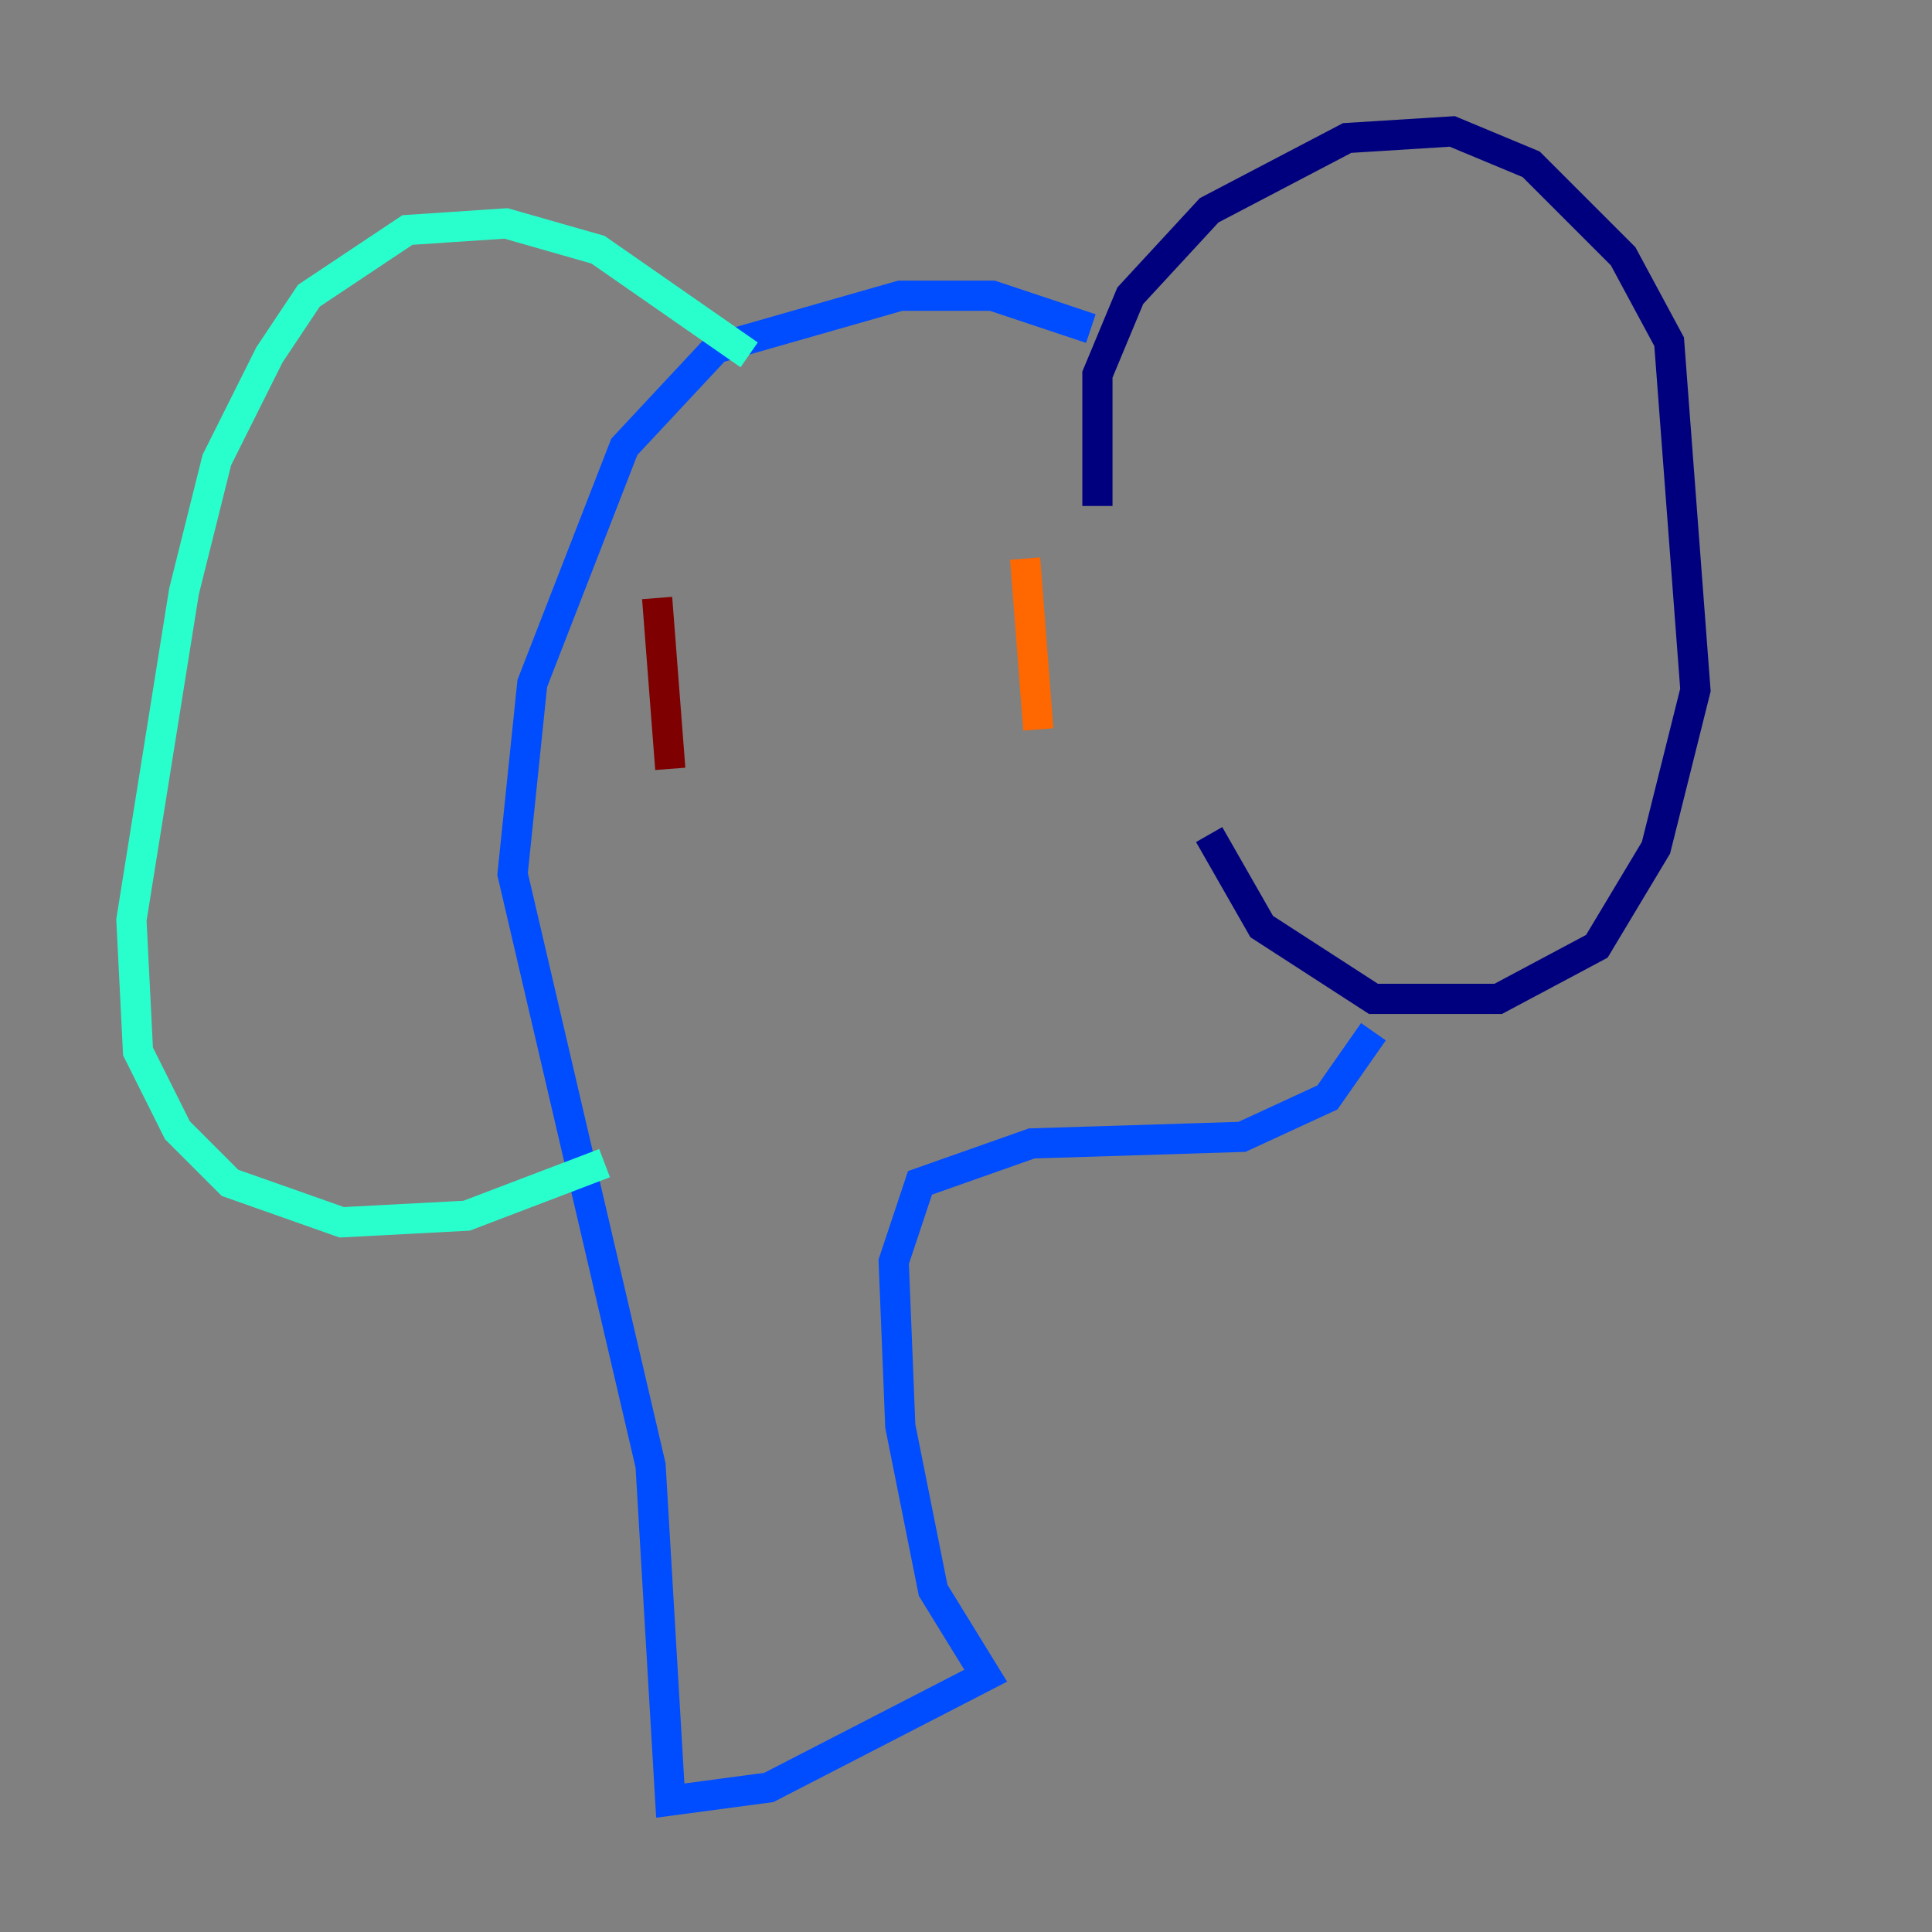 <?xml version="1.0" encoding="utf-8" ?>
<svg baseProfile="tiny" height="128" version="1.2" viewBox="0,0,128,128" width="128" xmlns="http://www.w3.org/2000/svg" xmlns:ev="http://www.w3.org/2001/xml-events" xmlns:xlink="http://www.w3.org/1999/xlink"><rect x="0" y="0" width="128" height="128" fill="#808080" stroke="none"/><defs /><polyline fill="none" points="72.707,33.524 72.707,24.816 74.884,19.592 80.109,13.932 89.252,9.143 96.218,8.707 101.442,10.884 107.537,16.98 110.585,22.64 112.326,45.714 109.714,56.163 105.796,62.694 99.265,66.177 90.993,66.177 83.592,61.388 80.109,55.292" stroke="#00007f" stroke-width="2" /><polyline fill="none" points="72.272,21.769 65.742,19.592 59.646,19.592 47.456,23.075 41.361,29.605 35.265,45.279 33.959,57.905 43.102,97.088 44.408,119.293 50.939,118.422 65.306,111.02 61.823,105.361 59.646,94.476 59.211,83.592 60.952,78.367 68.354,75.755 82.286,75.32 87.946,72.707 90.993,68.354" stroke="#004cff" stroke-width="2" /><polyline fill="none" points="49.633,23.51 39.619,16.544 33.524,14.803 26.993,15.238 20.463,19.592 17.85,23.51 14.367,30.476 12.191,39.184 8.707,60.952 9.143,69.66 11.755,74.884 15.238,78.367 22.64,80.98 30.912,80.544 40.054,77.061" stroke="#29ffcd" stroke-width="2" /><polyline fill="none" points="68.789,43.102 68.789,43.102" stroke="#cdff29" stroke-width="2" /><polyline fill="none" points="67.918,37.007 68.789,48.327" stroke="#ff6700" stroke-width="2" /><polyline fill="none" points="43.537,39.619 44.408,50.939" stroke="#7f0000" stroke-width="2" /></svg>
